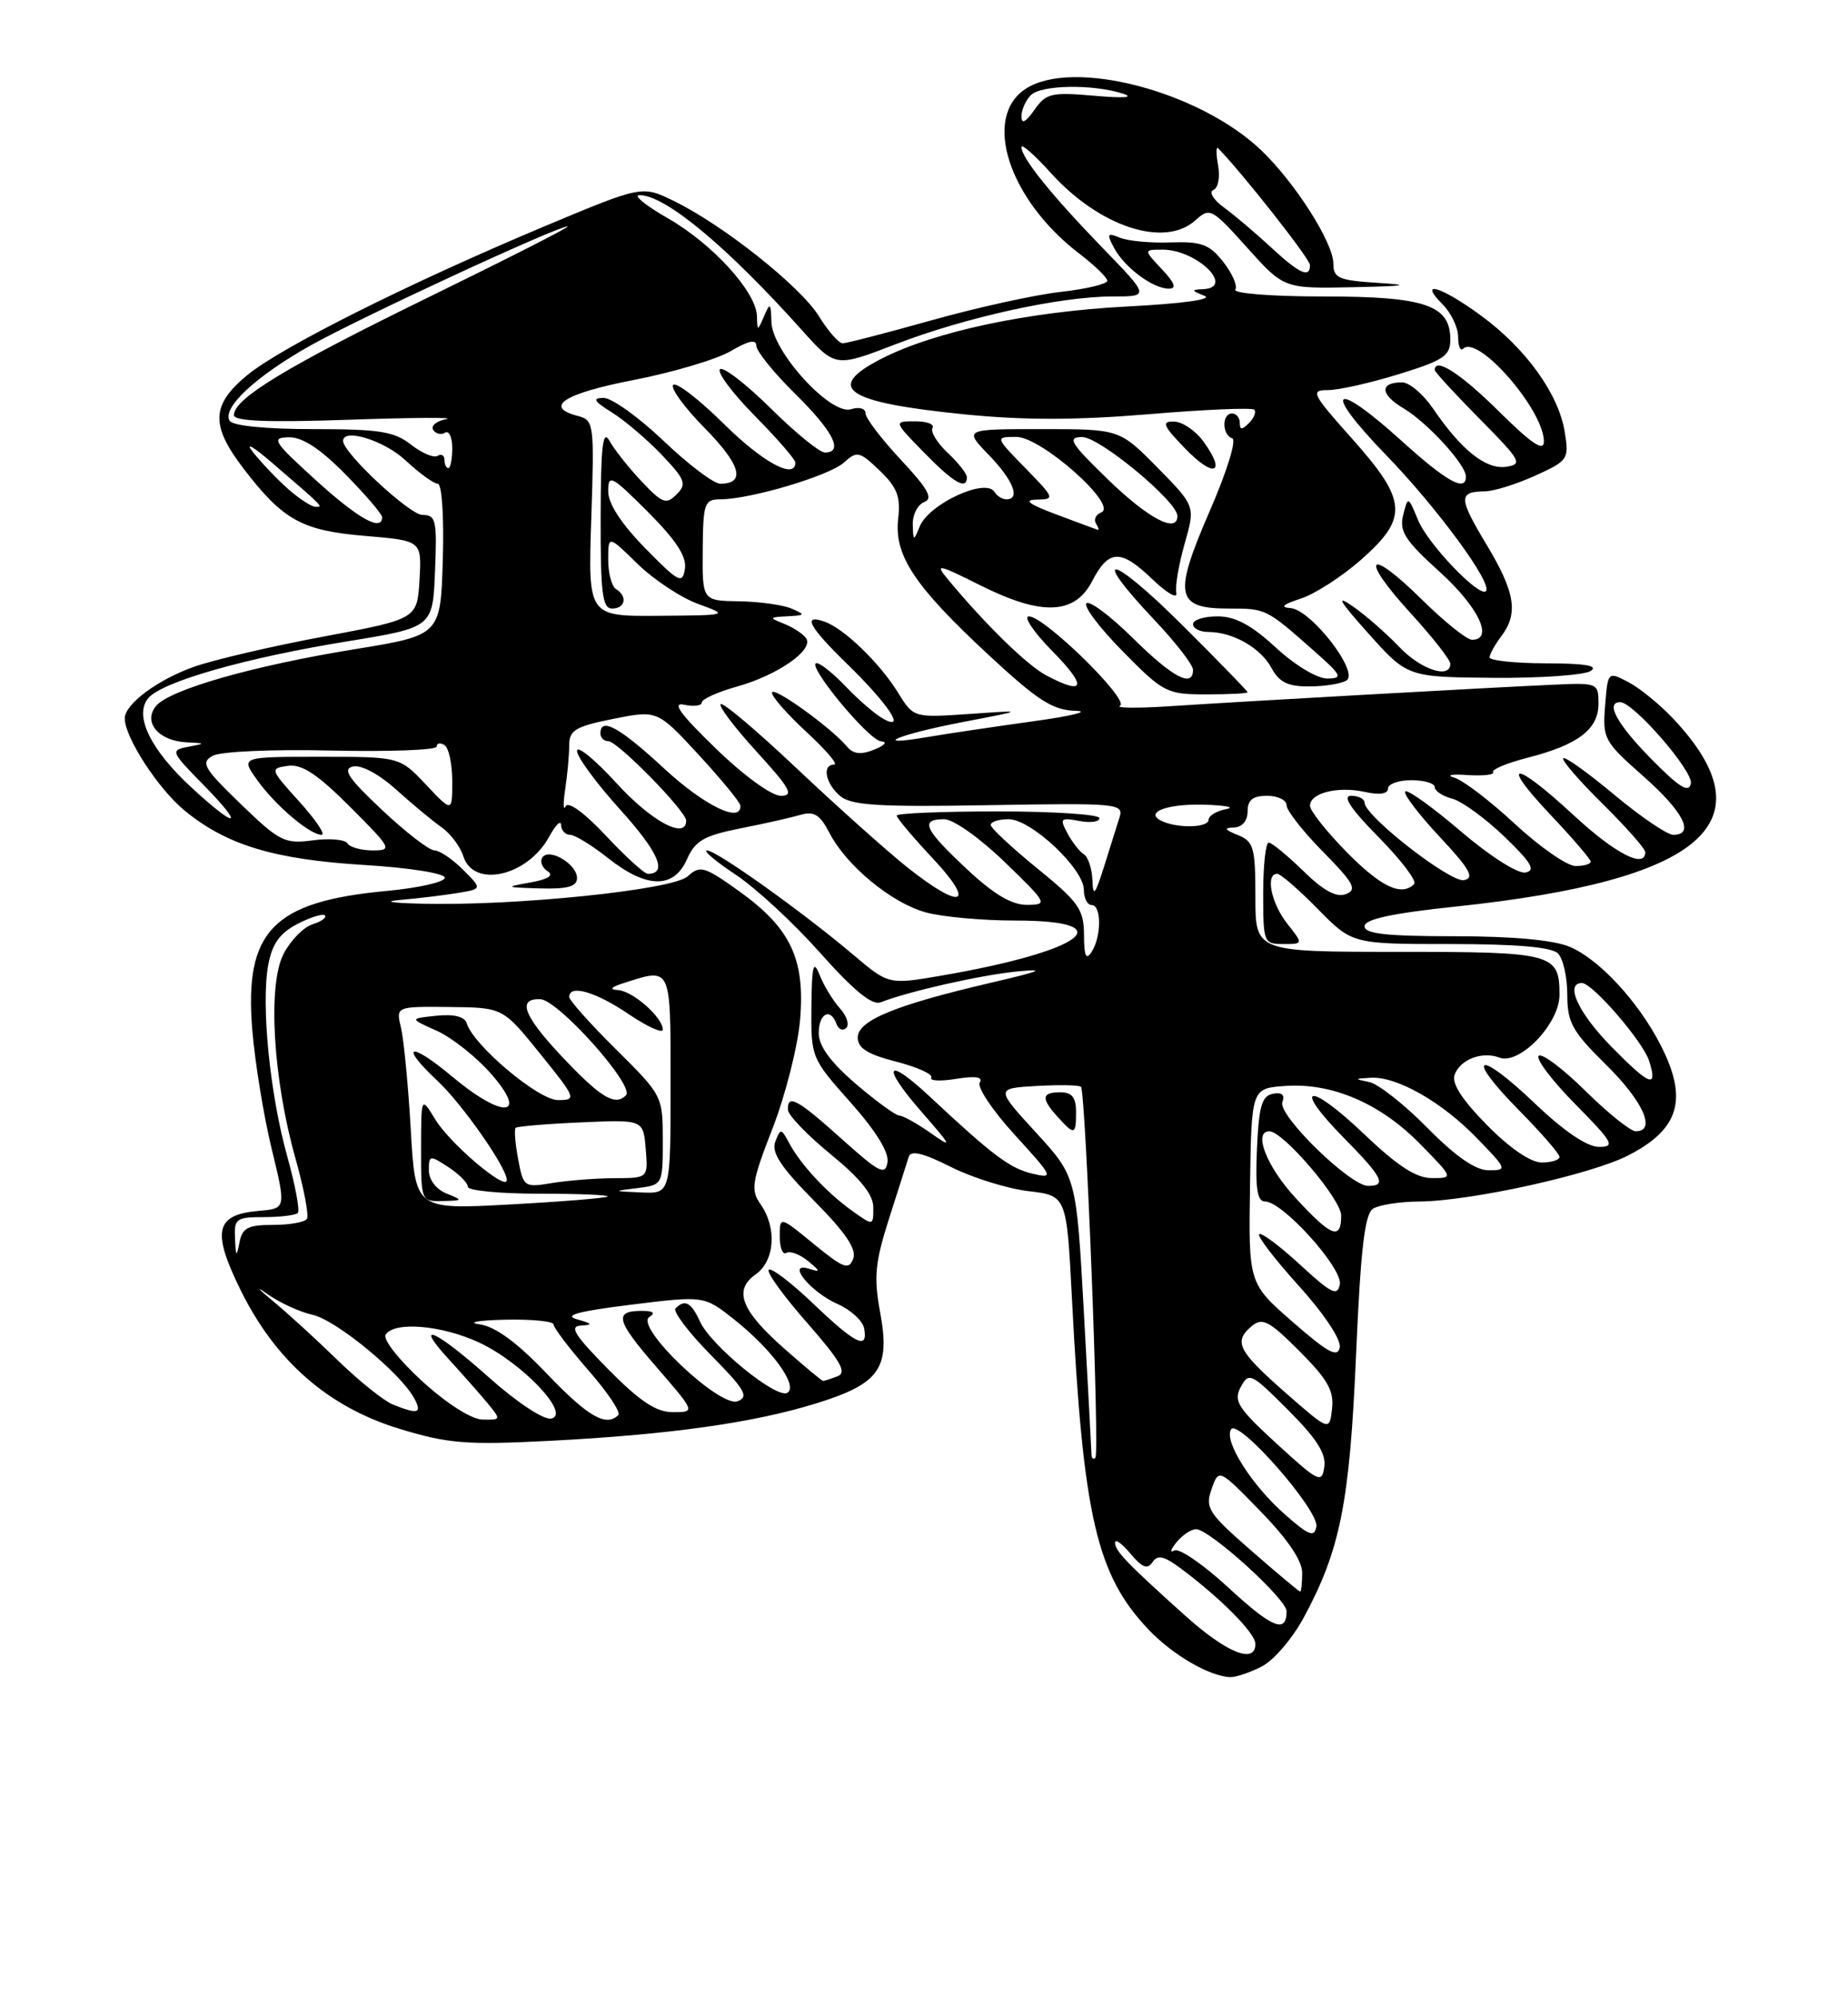 <?xml version="1.0" encoding="UTF-8" standalone="no"?>
<!DOCTYPE svg PUBLIC "-//W3C//DTD SVG 1.1//EN" "http://www.w3.org/Graphics/SVG/1.1/DTD/svg11.dtd" >
<svg xmlns="http://www.w3.org/2000/svg" xmlns:xlink="http://www.w3.org/1999/xlink" version="1.1" viewBox="0 0 237 256">
 <g >
 <path fill="currentColor"
d=" M 161.85 213.58 C 163.36 212.80 165.77 209.98 167.20 207.33 C 171.89 198.65 173.09 192.61 173.91 173.66 C 174.50 160.05 175.02 155.60 176.09 154.92 C 176.87 154.43 179.53 154.02 182.00 154.00 C 188.55 153.96 203.96 150.57 208.78 148.11 C 215.37 144.75 216.52 140.90 212.99 133.99 C 210.15 128.41 205.08 122.93 201.30 121.35 C 199.22 120.48 193.96 120.00 186.53 120.00 C 177.81 120.00 175.00 119.69 175.00 118.72 C 175.00 117.82 178.50 117.06 186.75 116.19 C 218.45 112.84 227.06 105.41 214.63 92.16 C 212.91 90.33 210.31 88.20 208.85 87.44 C 206.20 86.05 206.20 86.05 205.85 90.46 C 205.51 94.68 205.72 95.06 210.75 99.49 C 215.89 104.03 217.41 107.00 214.59 107.00 C 213.81 107.00 210.42 104.69 207.04 101.88 C 203.67 99.06 200.72 96.95 200.48 97.19 C 200.24 97.42 202.51 100.05 205.52 103.02 C 208.54 106.00 211.00 108.78 211.00 109.22 C 211.00 111.40 207.14 109.42 201.83 104.50 C 194.17 97.41 192.17 97.37 198.85 104.44 C 201.68 107.43 204.00 110.13 204.00 110.44 C 204.00 110.75 203.13 111.00 202.06 111.00 C 200.99 111.00 197.50 108.58 194.30 105.62 C 191.11 102.66 187.60 99.98 186.50 99.67 C 185.40 99.35 186.16 99.20 188.18 99.34 C 190.20 99.47 191.69 99.31 191.48 98.97 C 191.27 98.63 193.26 97.80 195.91 97.12 C 202.40 95.46 205.00 93.48 205.00 90.19 C 205.00 87.55 204.89 87.50 199.25 87.76 C 191.53 88.10 159.35 89.90 150.00 90.52 C 145.88 90.79 143.01 90.76 143.63 90.46 C 144.98 89.81 133.96 79.00 131.95 79.00 C 131.20 79.00 132.57 81.03 135.00 83.50 C 139.46 88.04 139.16 89.19 134.20 86.58 C 131.75 85.29 126.41 80.09 121.56 74.25 C 119.86 72.20 120.23 72.28 125.82 75.07 C 133.61 78.96 137.83 78.79 140.06 74.50 C 142.18 70.40 143.72 70.34 147.74 74.20 C 149.63 76.01 151.03 76.83 150.86 76.00 C 150.69 75.17 151.17 72.33 151.93 69.68 C 153.30 64.87 153.30 64.87 148.44 59.93 C 143.58 55.00 143.58 55.00 133.59 55.00 C 123.61 55.00 123.61 55.00 126.80 58.30 C 129.94 61.54 130.92 64.00 129.06 64.00 C 128.54 64.00 127.85 63.57 127.53 63.04 C 126.40 61.22 119.12 64.59 117.95 67.48 C 117.17 69.40 117.12 69.39 117.06 67.22 C 117.03 65.96 117.69 64.67 118.53 64.35 C 119.71 63.90 119.03 62.67 115.53 58.93 C 113.04 56.26 111.00 53.59 111.00 52.98 C 111.00 52.35 110.19 52.12 109.15 52.45 C 106.54 53.28 99.03 45.05 98.93 41.27 C 98.87 38.82 98.76 38.73 98.00 40.50 C 97.14 42.49 97.14 42.49 97.07 40.48 C 96.96 37.38 91.37 31.25 85.64 27.97 C 82.81 26.35 81.17 25.02 82.00 25.01 C 85.30 25.00 93.17 31.53 102.83 42.30 C 107.13 47.10 107.13 47.10 114.81 44.14 C 123.81 40.67 135.94 38.00 142.68 38.00 C 147.44 38.00 147.44 38.00 141.38 31.75 C 134.83 24.99 131.00 20.24 131.00 18.86 C 131.00 18.38 132.69 19.87 134.75 22.15 C 140.98 29.06 149.33 31.81 153.29 28.25 C 155.17 26.56 155.39 26.68 159.95 31.75 C 164.66 37.00 164.66 37.00 173.58 36.81 C 180.34 36.67 181.10 36.53 176.75 36.26 C 171.68 35.94 171.00 35.65 171.00 33.79 C 171.00 31.13 166.15 23.50 161.81 19.32 C 153.89 11.71 137.57 7.43 131.53 11.39 C 125.93 15.06 129.39 25.62 138.43 32.52 C 140.39 34.01 142.00 35.58 142.00 35.99 C 142.00 36.40 139.30 37.05 135.99 37.42 C 132.69 37.79 125.26 39.43 119.48 41.05 C 113.71 42.67 108.57 44.00 108.07 44.00 C 107.57 44.00 106.20 42.44 105.03 40.54 C 102.67 36.72 92.76 28.85 86.42 25.76 C 82.34 23.77 82.34 23.77 69.92 28.97 C 52.52 36.26 36.07 44.49 31.70 48.09 C 27.08 51.91 26.98 54.51 31.25 60.08 C 36.32 66.69 38.72 68.01 46.84 68.69 C 54.09 69.30 54.09 69.30 53.80 74.32 C 53.50 79.34 53.50 79.34 41.50 81.59 C 34.90 82.82 27.42 84.57 24.89 85.46 C 20.21 87.12 16.00 90.25 16.00 92.08 C 16.00 94.51 20.26 101.07 23.66 103.88 C 29.06 108.32 35.14 110.16 46.76 110.87 C 52.51 111.22 57.03 111.94 57.04 112.50 C 57.05 113.05 53.66 113.82 49.53 114.20 C 34.99 115.56 31.32 119.35 32.35 131.96 C 32.69 136.11 33.80 142.96 34.83 147.20 C 36.70 154.90 36.70 154.90 33.20 155.20 C 27.61 155.68 27.13 157.78 30.85 165.34 C 35.34 174.46 42.11 180.37 51.28 183.15 C 57.46 185.03 59.80 185.22 70.41 184.68 C 85.78 183.89 96.54 182.39 104.63 179.89 C 112.84 177.35 114.21 175.41 112.87 168.18 C 112.04 163.69 112.22 161.82 114.02 156.18 C 115.20 152.51 116.33 148.95 116.54 148.27 C 116.81 147.40 118.39 147.78 121.95 149.57 C 124.71 150.96 129.18 152.35 131.88 152.67 C 136.79 153.25 136.79 153.25 137.47 166.38 C 138.91 194.41 140.63 201.85 147.30 208.87 C 150.40 212.13 155.14 214.88 157.80 214.96 C 158.51 214.98 160.34 214.36 161.85 213.58 Z  M 160.00 88.73 C 160.00 88.58 156.18 84.65 151.50 80.00 C 142.45 71.00 139.59 70.51 148.00 79.41 C 150.75 82.31 153.00 85.21 153.00 85.85 C 153.00 88.21 150.41 86.85 145.31 81.81 C 142.41 78.95 139.73 76.94 139.33 77.33 C 138.94 77.73 141.05 80.51 144.02 83.52 C 149.22 88.79 149.64 89.00 154.72 89.00 C 157.62 89.00 160.00 88.88 160.00 88.73 Z  M 172.69 87.21 C 174.35 86.16 168.12 78.12 165.50 77.94 C 164.12 77.84 164.52 77.47 166.78 76.74 C 168.59 76.16 172.08 73.92 174.53 71.76 C 180.65 66.38 180.49 64.18 173.42 56.25 C 168.23 50.44 168.01 50.00 170.31 50.00 C 171.68 50.00 175.76 49.08 179.39 47.96 C 185.14 46.19 186.00 45.61 186.00 43.52 C 186.00 39.10 182.76 38.00 169.72 38.00 C 163.13 38.00 158.12 37.61 158.43 37.12 C 158.73 36.63 158.03 35.04 156.88 33.57 C 155.10 31.31 154.08 30.94 150.14 31.07 C 147.59 31.17 144.66 30.89 143.63 30.47 C 141.99 29.79 141.90 29.95 142.89 31.80 C 144.23 34.30 147.87 37.00 149.90 37.00 C 150.93 37.00 150.67 36.27 149.00 34.50 C 146.65 32.00 146.65 32.00 149.10 32.00 C 153.52 32.00 158.49 36.90 154.25 37.07 C 152.74 37.13 152.77 37.25 154.46 37.91 C 155.64 38.37 151.66 38.92 144.46 39.29 C 131.84 39.95 119.88 42.49 113.08 45.96 C 105.68 49.73 108.39 51.57 123.60 53.10 C 131.25 53.87 137.97 53.87 147.31 53.09 C 154.47 52.49 160.56 52.23 160.85 52.51 C 161.13 52.80 160.83 53.57 160.18 54.22 C 159.27 55.13 159.00 55.12 159.00 54.20 C 159.00 53.54 158.55 53.00 158.00 53.00 C 156.68 53.00 156.71 55.74 158.03 56.18 C 158.61 56.37 157.35 60.44 155.14 65.51 C 150.45 76.31 150.77 78.00 157.58 78.00 C 162.37 78.00 162.36 77.99 168.50 83.41 C 172.10 86.59 172.27 86.95 170.23 86.97 C 168.94 86.99 166.08 85.27 163.62 83.00 C 160.48 80.10 158.41 79.00 156.14 79.00 C 154.41 79.00 153.00 79.45 153.00 80.00 C 153.00 80.55 153.88 81.00 154.95 81.00 C 158.10 81.00 161.68 83.04 163.06 85.61 C 164.05 87.45 165.16 88.00 167.92 87.98 C 169.89 87.98 172.04 87.63 172.69 87.21 Z  M 204.00 86.00 C 205.04 85.32 203.30 85.03 198.25 85.02 C 194.26 85.01 191.01 84.66 191.03 84.25 C 191.05 83.84 191.72 82.63 192.53 81.56 C 194.76 78.61 194.33 75.92 190.61 69.75 C 187.05 63.83 187.02 63.01 190.42 62.98 C 191.56 62.97 194.47 62.06 196.88 60.97 C 201.11 59.05 201.24 58.86 200.67 55.35 C 199.88 50.49 195.71 44.69 189.96 40.47 C 184.81 36.69 181.80 35.80 185.00 39.00 C 186.10 40.10 187.00 41.98 187.00 43.17 C 187.00 44.36 187.29 45.05 187.64 44.70 C 189.52 42.82 198.00 52.55 198.00 56.59 C 198.00 57.94 196.45 56.90 192.22 52.72 C 187.31 47.86 184.00 45.73 184.00 47.43 C 184.00 47.67 186.59 50.48 189.75 53.68 C 195.07 59.05 195.32 59.51 193.15 59.83 C 190.56 60.20 187.40 57.68 183.78 52.36 C 182.52 50.52 180.74 49.01 179.81 49.01 C 176.91 49.00 176.99 50.56 179.97 52.32 C 183.03 54.13 188.00 59.55 188.00 61.08 C 188.00 63.11 185.53 61.74 179.74 56.50 C 170.91 48.51 169.46 49.76 177.70 58.26 C 184.31 65.07 191.49 74.85 190.56 75.77 C 189.72 76.61 183.13 69.73 181.88 66.70 C 180.58 63.57 180.57 63.56 179.95 66.03 C 179.43 68.10 180.19 69.28 184.67 73.33 C 189.63 77.82 191.61 82.00 188.78 82.00 C 188.11 82.00 185.20 79.66 182.31 76.81 C 175.40 69.99 174.28 71.34 180.87 78.55 C 183.69 81.63 186.00 84.57 186.00 85.08 C 186.00 87.08 182.21 85.83 179.44 82.91 C 177.82 81.21 175.15 78.87 173.50 77.72 C 171.25 76.15 171.75 77.02 175.50 81.20 C 180.50 86.78 180.50 86.78 191.50 86.88 C 197.55 86.93 203.18 86.53 204.00 86.00 Z  M 124.00 61.17 C 124.00 60.72 122.89 59.30 121.53 58.03 C 120.17 56.75 119.30 55.32 119.59 54.85 C 119.88 54.38 118.88 54.00 117.36 54.00 C 114.59 54.00 114.59 54.00 118.50 58.00 C 122.29 61.89 124.00 62.87 124.00 61.17 Z  M 154.32 56.57 C 153.32 55.19 151.62 54.05 150.55 54.03 C 148.91 54.00 149.15 54.56 152.04 57.54 C 155.73 61.35 157.32 60.68 154.32 56.57 Z  M 151.98 207.07 C 144.41 200.26 143.00 198.79 143.00 197.71 C 143.00 197.20 143.89 197.84 144.98 199.14 C 146.48 200.93 147.16 201.19 147.81 200.22 C 148.46 199.23 149.31 199.43 151.58 201.14 C 156.70 204.99 161.00 209.35 161.00 210.70 C 161.00 213.35 157.32 211.86 151.98 207.07 Z  M 157.53 203.48 C 154.31 200.51 151.19 198.37 150.59 198.73 C 149.99 199.09 150.12 198.62 150.87 197.69 C 151.63 196.76 152.76 196.00 153.39 196.00 C 155.12 196.00 165.00 204.95 165.00 206.52 C 165.00 209.43 163.16 208.68 157.53 203.48 Z  M 160.47 198.75 C 154.95 193.94 154.53 193.28 155.38 190.86 C 156.31 188.22 156.31 188.22 161.65 193.70 C 165.12 197.26 167.00 200.02 167.00 201.59 C 167.00 202.91 166.88 204.00 166.74 204.00 C 166.60 204.00 163.78 201.64 160.47 198.75 Z  M 164.83 194.15 C 160.55 190.40 156.94 184.72 157.87 183.21 C 158.78 181.73 169.22 193.62 168.82 195.69 C 168.55 197.08 167.85 196.80 164.83 194.15 Z  M 163.76 185.07 C 158.73 180.46 158.16 179.57 159.12 177.78 C 160.16 175.84 160.47 175.99 165.19 180.72 C 168.84 184.36 170.09 186.32 169.84 188.01 C 169.52 190.17 169.12 189.98 163.76 185.07 Z  M 139.98 186.42 C 139.97 185.91 139.53 177.70 139.00 168.16 C 138.04 150.82 138.04 150.82 132.86 145.16 C 127.67 139.50 127.67 139.50 132.95 139.19 C 135.85 139.03 138.41 139.07 138.63 139.30 C 139.24 139.91 141.04 186.29 140.48 186.85 C 140.22 187.12 139.99 186.92 139.98 186.42 Z  M 138.00 142.50 C 138.00 140.67 137.47 140.00 136.00 140.00 C 133.57 140.00 133.48 140.77 135.65 143.17 C 137.80 145.54 138.00 145.49 138.00 142.50 Z  M 164.83 178.48 C 158.73 173.12 158.15 171.95 160.56 169.95 C 161.90 168.84 162.79 169.31 166.64 173.17 C 170.26 176.79 171.10 178.26 170.83 180.57 C 170.50 183.45 170.50 183.45 164.83 178.48 Z  M 54.14 177.03 C 51.20 174.35 49.09 171.67 49.45 171.08 C 50.54 169.32 56.70 169.85 61.50 172.10 C 67.02 174.70 73.28 181.32 70.68 181.82 C 69.72 182.01 66.29 179.74 62.74 176.58 C 55.90 170.47 52.87 169.11 57.58 174.25 C 59.22 176.04 61.41 178.51 62.44 179.75 C 64.29 181.98 64.29 182.00 61.90 181.95 C 60.47 181.93 57.34 179.94 54.14 177.03 Z  M 70.15 176.09 C 66.32 172.07 63.54 170.03 61.50 169.74 C 59.85 169.50 61.31 169.23 64.75 169.15 C 68.19 169.07 71.00 169.35 71.00 169.77 C 71.00 170.19 73.01 172.83 75.46 175.64 C 77.92 178.44 79.64 181.02 79.30 181.37 C 77.74 182.93 75.41 181.59 70.15 176.09 Z  M 50.38 180.02 C 49.21 179.54 46.02 176.99 43.29 174.33 C 40.56 171.67 36.79 168.23 34.91 166.68 C 33.04 165.14 32.76 164.77 34.30 165.87 C 35.84 166.96 38.44 168.16 40.08 168.52 C 43.10 169.18 51.39 176.00 53.13 179.24 C 54.16 181.16 53.61 181.32 50.38 180.02 Z  M 78.00 175.50 C 73.65 171.09 72.96 169.98 74.53 169.90 C 76.08 169.82 75.97 169.65 74.00 169.10 C 72.20 168.59 74.14 168.07 80.90 167.23 C 90.30 166.07 90.30 166.07 94.13 169.10 C 99.02 172.97 102.41 177.63 100.98 178.52 C 99.61 179.36 91.17 172.47 89.76 169.37 C 88.65 166.93 87.84 166.49 86.64 167.69 C 86.26 168.07 88.29 170.76 91.15 173.66 C 95.54 178.10 96.08 179.03 94.60 179.60 C 92.31 180.48 81.34 170.04 83.27 168.81 C 84.09 168.29 83.81 168.03 82.42 168.02 C 78.68 167.99 78.97 169.20 84.12 175.14 C 89.20 181.00 89.20 181.00 86.31 181.00 C 84.15 181.00 82.09 179.64 78.00 175.50 Z  M 100.70 172.96 C 95.05 168.00 94.02 165.38 96.90 163.35 C 99.36 161.63 99.67 157.40 97.55 154.37 C 96.24 152.51 96.40 151.52 99.09 144.59 C 100.74 140.35 102.32 134.09 102.61 130.69 C 103.27 122.88 101.37 118.92 94.71 114.17 C 90.31 111.03 89.78 110.88 88.18 112.33 C 86.27 114.06 66.08 116.14 54.10 115.83 C 50.01 115.73 49.02 115.54 51.50 115.33 C 53.70 115.14 56.93 114.75 58.67 114.46 C 61.85 113.94 61.85 113.94 59.38 111.47 C 58.02 110.11 56.37 109.00 55.70 108.99 C 55.04 108.99 52.02 106.66 49.00 103.82 C 44.63 99.71 43.87 98.56 45.29 98.24 C 46.33 98.01 48.63 99.24 50.79 101.19 C 52.83 103.03 55.45 105.21 56.61 106.02 C 57.77 106.83 59.03 108.51 59.42 109.75 C 60.73 113.90 67.69 112.30 70.44 107.22 C 71.25 105.73 71.94 105.06 71.96 105.75 C 71.98 106.44 72.50 107.00 73.11 107.00 C 73.71 107.00 75.92 108.35 78.00 110.00 C 82.92 113.90 86.41 113.95 88.10 110.14 C 89.16 107.75 90.27 107.11 94.93 106.18 C 97.99 105.58 101.48 104.79 102.67 104.44 C 104.39 103.94 105.17 104.42 106.37 106.75 C 108.55 110.96 114.31 115.72 118.72 116.94 C 120.80 117.52 125.99 117.99 130.25 117.99 C 144.19 118.00 138.90 121.92 120.73 125.05 C 113.96 126.21 113.96 126.21 109.41 122.36 C 102.93 116.88 91.88 109.00 90.67 109.00 C 90.12 109.00 91.77 110.40 94.35 112.11 C 96.93 113.82 101.81 118.33 105.20 122.15 C 109.47 126.95 111.84 128.89 112.93 128.47 C 116.59 127.05 125.69 124.99 130.41 124.52 C 134.31 124.13 133.51 124.47 127.00 125.98 C 114.79 128.83 110.00 130.80 110.00 132.99 C 110.00 134.34 111.29 135.15 114.95 136.08 C 117.67 136.78 119.69 137.70 119.43 138.12 C 119.17 138.54 120.61 138.61 122.63 138.28 C 125.12 137.88 126.10 138.03 125.65 138.76 C 125.29 139.35 127.31 142.37 130.15 145.47 C 135.09 150.88 135.19 151.09 132.40 150.43 C 129.51 149.75 127.31 148.09 119.27 140.58 C 113.59 135.27 112.94 136.51 118.24 142.57 C 122.11 147.00 122.21 147.24 119.35 145.22 C 117.61 144.00 115.81 143.00 115.35 142.99 C 114.88 142.99 112.36 141.15 109.75 138.92 C 106.51 136.14 105.00 134.07 105.00 132.42 C 105.00 129.88 106.51 129.10 107.28 131.25 C 107.53 131.94 108.09 132.17 108.52 131.76 C 108.96 131.35 108.60 130.21 107.71 129.24 C 106.83 128.26 105.66 126.34 105.12 124.98 C 104.31 122.95 104.12 123.69 104.06 129.05 C 104.00 135.54 104.05 135.65 109.07 141.29 C 112.31 144.92 114.03 147.70 113.82 148.97 C 113.54 150.70 112.77 150.31 108.00 146.03 C 102.25 140.87 100.97 140.17 101.05 142.25 C 101.08 142.94 103.55 145.51 106.55 147.96 C 110.35 151.07 112.00 153.12 112.00 154.77 C 112.00 157.14 112.00 157.14 109.25 155.17 C 105.99 152.83 102.69 149.27 101.20 146.50 C 100.19 144.60 100.10 144.59 99.43 146.33 C 98.90 147.71 100.12 149.57 104.40 153.90 C 108.46 158.00 109.89 160.12 109.42 161.34 C 108.86 162.82 108.17 162.56 104.38 159.46 C 100.00 155.87 100.00 155.87 100.00 158.49 C 100.00 159.94 100.38 160.88 100.85 160.59 C 101.32 160.30 102.56 160.76 103.60 161.61 C 105.24 162.95 105.26 163.09 103.76 162.62 C 100.74 161.67 103.92 165.60 107.42 167.14 C 109.11 167.89 110.64 169.29 110.82 170.25 C 111.35 173.08 109.76 172.31 104.29 167.09 C 101.46 164.39 98.90 162.44 98.59 162.75 C 98.28 163.06 100.49 166.12 103.51 169.55 C 107.82 174.47 108.65 175.92 107.41 176.40 C 106.55 176.73 105.71 177.00 105.56 177.00 C 105.41 177.00 103.22 175.18 100.70 172.96 Z  M 74.00 112.54 C 74.00 110.73 70.36 108.60 69.54 109.93 C 69.23 110.44 69.54 111.23 70.23 111.67 C 71.07 112.21 70.31 112.70 68.00 113.11 C 64.70 113.70 64.77 113.74 69.25 113.87 C 72.81 113.97 74.00 113.63 74.00 112.54 Z  M 165.81 169.46 C 160.12 164.50 160.12 164.50 160.31 152.00 C 160.50 139.50 160.50 139.50 164.81 139.19 C 170.81 138.76 177.00 141.41 182.09 146.59 C 186.42 151.00 186.42 151.00 183.63 151.00 C 181.62 151.00 179.22 149.44 174.92 145.34 C 167.83 138.58 165.59 138.98 172.31 145.81 C 177.33 150.91 177.89 152.00 175.46 152.00 C 173.14 152.00 163.82 142.90 164.46 141.25 C 164.81 140.33 164.40 139.97 163.25 140.19 C 161.83 140.46 161.44 141.78 161.20 147.26 C 160.98 152.37 161.23 154.00 162.25 154.00 C 164.49 154.00 172.23 162.57 171.83 164.63 C 171.53 166.19 170.73 165.79 166.72 162.09 C 164.10 159.68 161.74 157.92 161.48 158.19 C 161.22 158.45 163.51 161.43 166.58 164.82 C 169.81 168.40 172.01 171.70 171.82 172.70 C 171.56 174.06 170.31 173.39 165.81 169.46 Z  M 30.14 158.75 C 30.01 156.20 30.29 156.00 33.83 156.00 C 35.94 156.00 37.90 155.76 38.19 155.47 C 38.48 155.19 37.87 151.92 36.84 148.22 C 34.60 140.22 33.46 128.68 34.41 123.63 C 34.91 120.96 35.89 119.59 38.14 118.43 C 39.81 117.56 41.40 117.07 41.67 117.33 C 41.93 117.60 41.21 118.12 40.06 118.48 C 38.92 118.84 37.25 120.55 36.36 122.28 C 34.31 126.24 35.01 138.25 37.89 148.47 C 38.97 152.30 39.63 155.78 39.37 156.22 C 39.10 156.65 37.14 157.00 35.01 157.00 C 31.79 157.00 31.07 157.38 30.71 159.25 C 30.33 161.18 30.25 161.11 30.14 158.75 Z  M 166.13 153.52 C 162.44 149.52 160.67 145.00 162.79 145.00 C 164.56 145.00 172.00 153.71 172.00 155.79 C 172.00 159.02 170.75 158.54 166.13 153.52 Z  M 52.68 144.77 C 52.35 139.12 51.79 133.26 51.43 131.75 C 50.77 129.00 50.77 129.00 57.63 129.07 C 64.50 129.14 64.50 129.14 69.28 135.07 C 73.91 140.80 73.98 141.00 71.55 141.00 C 69.06 141.00 60.74 134.01 59.86 131.17 C 59.59 130.30 58.24 129.96 55.97 130.19 C 52.50 130.55 52.50 130.55 56.02 132.12 C 57.95 132.99 61.07 135.46 62.95 137.60 C 67.87 143.20 64.52 143.46 57.98 137.98 C 52.52 133.41 51.11 133.86 56.13 138.56 C 59.31 141.54 65.00 149.68 65.00 151.25 C 65.00 152.76 57.74 146.62 55.84 143.51 C 54.01 140.50 54.01 140.50 54.00 147.25 C 54.00 153.96 54.01 154.00 56.75 153.94 C 59.39 153.88 59.41 153.84 57.25 152.97 C 55.94 152.44 55.00 151.21 55.00 150.01 C 55.00 148.05 55.11 148.03 57.50 149.59 C 58.88 150.49 60.00 151.63 60.00 152.12 C 60.00 152.60 64.13 153.00 69.17 153.00 C 74.21 153.00 78.15 153.16 77.92 153.36 C 77.69 153.56 72.05 154.02 65.38 154.38 C 53.26 155.04 53.26 155.04 52.68 144.77 Z  M 81.75 152.28 C 84.99 151.87 85.00 151.86 85.00 146.16 C 85.00 140.49 84.94 140.38 79.00 134.50 C 75.70 131.23 73.00 128.21 73.00 127.78 C 73.00 126.14 76.38 127.11 80.60 129.97 C 83.02 131.60 85.00 132.50 85.00 131.97 C 85.00 130.40 81.15 127.01 79.25 126.90 C 78.08 126.83 78.33 126.53 80.00 126.00 C 86.15 124.03 86.00 123.70 86.00 139.00 C 86.00 153.00 86.00 153.00 82.25 152.84 C 78.56 152.68 78.55 152.67 81.75 152.28 Z  M 66.45 148.57 C 66.07 146.56 65.93 144.75 66.13 144.56 C 66.33 144.37 70.10 144.05 74.50 143.86 C 82.50 143.50 82.50 143.50 82.81 147.25 C 83.12 151.00 83.12 151.00 78.81 151.01 C 76.44 151.02 72.84 151.30 70.82 151.63 C 67.22 152.23 67.12 152.16 66.45 148.57 Z  M 183.05 144.55 C 180.09 141.55 176.73 138.91 175.58 138.68 C 173.66 138.30 173.68 138.26 175.79 138.14 C 179.13 137.94 184.93 141.24 189.45 145.92 C 193.28 149.87 193.33 150.00 190.92 150.00 C 189.23 150.00 186.70 148.25 183.05 144.55 Z  M 190.68 144.18 C 187.44 140.89 186.13 138.83 186.56 137.72 C 187.30 135.77 190.09 134.72 192.28 135.55 C 194.87 136.55 200.00 131.21 200.00 127.53 C 200.00 122.20 199.24 122.00 179.30 122.00 C 161.00 122.00 161.00 122.00 161.00 114.97 C 161.00 108.61 160.78 107.85 158.75 107.03 C 157.03 106.34 156.91 106.11 158.25 106.06 C 159.31 106.02 160.00 105.21 160.00 104.00 C 160.00 102.53 160.67 102.00 162.50 102.00 C 163.88 102.00 165.00 102.55 165.00 103.22 C 165.00 103.88 167.10 106.57 169.68 109.18 C 173.64 113.20 174.08 114.03 172.61 114.60 C 171.39 115.07 169.73 114.17 167.14 111.63 C 165.09 109.64 163.10 108.00 162.71 108.00 C 162.32 108.00 162.00 110.92 162.00 114.50 C 162.00 120.82 162.07 121.00 164.57 121.00 C 167.15 121.00 167.15 121.00 165.07 118.37 C 163.02 115.76 162.26 112.00 163.79 112.00 C 164.23 112.00 166.57 114.03 169.00 116.50 C 173.42 121.00 173.42 121.00 186.01 121.00 C 194.47 121.00 198.99 121.39 199.80 122.20 C 200.46 122.86 201.00 125.24 201.00 127.49 C 201.00 131.07 201.62 132.18 206.00 136.50 C 210.74 141.17 212.45 145.00 209.78 145.00 C 209.11 145.00 206.20 142.66 203.31 139.81 C 200.41 136.95 197.73 134.94 197.33 135.33 C 196.94 135.73 199.05 138.51 202.02 141.52 C 206.88 146.44 207.19 147.00 205.06 147.00 C 203.54 147.00 200.56 144.98 196.79 141.38 C 189.44 134.37 187.75 135.16 194.81 142.31 C 197.66 145.20 200.00 147.89 200.00 148.28 C 200.00 148.68 198.97 149.00 197.71 149.00 C 196.30 149.00 193.60 147.15 190.68 144.18 Z  M 72.85 136.25 C 67.21 130.39 66.16 127.97 69.28 128.07 C 71.59 128.14 81.46 139.21 80.28 140.39 C 78.93 141.74 77.22 140.78 72.85 136.25 Z  M 206.69 134.19 C 202.43 129.87 200.63 126.00 202.88 126.00 C 204.23 126.00 210.70 133.49 211.49 135.96 C 212.63 139.57 211.62 139.20 206.69 134.19 Z  M 139.02 119.83 C 139.00 116.56 138.35 115.63 133.06 111.33 C 129.79 108.67 127.09 106.16 127.06 105.75 C 127.03 105.34 128.06 105.00 129.35 105.00 C 132.23 105.00 139.00 111.35 139.00 114.05 C 139.00 115.12 139.45 116.00 140.00 116.00 C 141.27 116.00 141.27 120.03 140.00 122.00 C 139.28 123.12 139.03 122.57 139.02 119.83 Z  M 123.96 111.36 C 118.51 106.27 117.94 105.00 121.09 105.00 C 122.26 105.00 125.65 107.40 128.84 110.48 C 134.34 115.80 134.42 115.96 131.71 115.98 C 129.75 115.99 127.43 114.62 123.96 111.36 Z  M 116.34 111.15 C 113.68 109.03 107.32 103.34 102.21 98.52 C 97.10 93.69 92.70 89.97 92.42 90.25 C 92.14 90.52 94.23 93.28 97.06 96.37 C 101.36 101.08 101.86 102.00 100.13 102.00 C 98.94 102.00 95.36 99.39 91.78 95.92 C 87.20 91.48 86.11 89.97 87.75 90.33 C 88.99 90.59 90.00 90.46 90.00 90.04 C 90.00 89.61 92.05 88.69 94.55 87.99 C 99.69 86.55 104.33 83.34 103.41 81.85 C 103.07 81.31 101.83 80.47 100.65 79.99 C 98.57 79.16 98.59 79.12 101.00 78.99 C 103.30 78.87 103.34 78.79 101.50 78.00 C 100.40 77.53 97.38 77.11 94.79 77.07 C 90.07 77.00 90.07 77.00 90.12 70.50 C 90.17 64.48 90.34 64.00 92.38 64.00 C 96.20 64.00 106.37 60.98 108.24 59.28 C 109.91 57.77 110.23 57.84 112.82 60.32 C 115.06 62.47 115.52 63.67 115.19 66.46 C 114.65 71.16 117.23 75.07 126.67 83.84 C 133.09 89.80 134.98 91.02 137.94 91.11 C 139.90 91.16 137.45 91.77 132.50 92.45 C 127.55 93.14 121.47 94.04 119.00 94.46 C 111.31 95.77 115.18 94.13 123.56 92.53 C 131.50 91.01 131.50 91.01 124.33 91.51 C 117.16 92.00 117.16 92.00 115.15 88.75 C 112.80 84.95 108.24 80.56 105.75 79.68 C 102.86 78.66 103.74 80.33 108.58 85.04 C 113.93 90.25 116.26 93.75 113.33 92.16 C 112.32 91.62 110.18 89.78 108.56 88.09 C 106.95 86.39 105.23 85.00 104.74 85.00 C 103.24 85.00 111.40 94.91 113.00 95.02 C 113.85 95.08 113.47 95.54 112.12 96.08 C 110.40 96.77 109.43 96.66 108.62 95.69 C 106.59 93.25 99.00 87.81 99.00 88.79 C 99.00 89.31 101.01 91.60 103.48 93.87 C 105.94 96.14 107.52 98.00 106.98 98.00 C 105.39 98.00 105.86 100.44 107.75 102.03 C 109.18 103.23 112.71 103.45 126.83 103.20 C 143.49 102.92 144.14 102.98 143.56 104.81 C 143.23 105.86 142.33 108.70 141.58 111.11 C 140.44 114.72 140.18 115.02 140.10 112.81 C 140.04 111.33 139.55 109.84 139.01 109.50 C 138.46 109.17 137.51 107.95 136.90 106.81 C 135.88 104.91 136.01 104.77 138.39 105.22 C 139.83 105.50 141.00 105.34 141.00 104.86 C 141.00 104.39 135.15 104.00 128.00 104.00 C 120.85 104.00 115.00 104.24 115.00 104.54 C 115.00 104.84 117.09 107.32 119.64 110.04 C 125.27 116.06 123.33 116.71 116.34 111.15 Z  M 172.71 109.22 C 170.12 106.58 168.00 103.91 168.00 103.28 C 168.00 101.64 171.55 100.74 175.02 101.50 C 176.89 101.92 178.00 101.76 178.00 101.08 C 178.00 100.49 179.35 100.00 181.00 100.00 C 182.65 100.00 184.00 100.40 184.00 100.89 C 184.00 101.38 185.01 102.05 186.25 102.37 C 187.49 102.70 190.49 104.89 192.93 107.23 C 196.40 110.57 196.99 111.57 195.64 111.83 C 194.66 112.02 191.09 109.75 187.33 106.54 C 183.71 103.45 180.51 101.16 180.22 101.44 C 179.93 101.73 181.90 104.33 184.60 107.22 C 188.51 111.40 189.15 112.53 187.75 112.81 C 186.00 113.15 175.00 104.58 175.00 102.88 C 175.00 102.40 174.23 102.00 173.28 102.00 C 172.11 102.00 173.21 103.66 176.81 107.31 C 179.69 110.23 181.74 112.93 181.36 113.31 C 179.73 114.93 177.13 113.70 172.71 109.22 Z  M 77.69 107.10 C 74.96 104.18 72.87 102.66 72.54 103.35 C 72.23 103.98 72.21 102.98 72.49 101.12 C 72.77 99.27 73.00 96.74 73.00 95.51 C 73.00 93.59 73.81 93.11 78.65 92.14 C 84.30 91.01 84.30 91.01 89.61 96.75 C 92.52 99.91 94.93 102.84 94.95 103.25 C 95.10 105.59 90.34 103.28 85.17 98.50 C 79.47 93.22 77.00 91.86 77.00 94.00 C 77.00 94.55 77.46 95.00 78.02 95.00 C 79.20 95.00 88.00 103.97 88.00 105.18 C 88.00 107.67 83.55 105.29 79.10 100.42 C 76.30 97.35 74.00 95.47 74.00 96.25 C 74.00 97.02 76.51 100.43 79.57 103.81 C 84.48 109.24 85.66 112.00 83.08 112.00 C 82.64 112.00 80.21 109.79 77.69 107.10 Z  M 44.56 108.10 C 44.25 107.60 42.25 107.42 40.12 107.71 C 36.51 108.19 35.85 107.86 30.87 103.05 C 26.14 98.49 25.71 97.75 27.26 96.88 C 28.26 96.32 34.85 96.02 42.51 96.20 C 49.93 96.36 56.00 96.14 56.00 95.69 C 56.00 95.25 56.45 95.16 57.00 95.50 C 57.55 95.84 58.00 97.92 58.00 100.13 C 58.00 104.14 58.00 104.14 54.63 100.57 C 51.26 97.00 51.26 97.00 41.06 97.00 C 30.86 97.00 30.86 97.00 32.97 99.96 C 35.30 103.23 39.73 107.00 41.25 107.00 C 41.79 107.00 40.50 105.09 38.39 102.75 C 34.62 98.59 34.59 98.49 36.92 98.16 C 38.71 97.91 40.68 99.20 44.89 103.41 C 50.23 108.75 50.36 109.00 47.80 109.00 C 46.32 109.00 44.87 108.59 44.56 108.10 Z  M 149.24 105.34 C 146.53 104.24 149.38 103.01 154.31 103.14 C 157.16 103.21 158.49 103.47 157.25 103.71 C 156.01 103.94 155.00 104.56 155.00 105.07 C 155.00 106.04 151.41 106.21 149.24 105.34 Z  M 24.59 100.97 C 19.29 96.09 17.16 91.71 19.01 89.49 C 20.76 87.38 31.48 84.32 44.50 82.21 C 55.50 80.42 55.50 80.42 55.79 73.21 C 56.06 66.67 55.91 66.00 54.17 66.00 C 52.54 66.00 44.00 58.05 44.00 56.52 C 44.00 54.82 49.28 56.46 52.00 59.00 C 53.77 60.65 55.63 62.00 56.14 62.00 C 56.67 62.00 56.95 66.18 56.79 71.71 C 56.50 81.42 56.50 81.42 45.50 83.21 C 32.47 85.32 21.75 88.39 20.01 90.49 C 18.31 92.54 20.31 94.95 23.87 95.14 C 26.40 95.27 26.41 95.29 24.13 95.72 C 21.83 96.16 21.89 96.32 26.08 100.59 C 31.50 106.11 30.45 106.38 24.59 100.97 Z  M 211.75 97.26 C 207.37 92.81 205.84 90.00 207.79 90.00 C 209.49 90.00 217.17 98.85 216.85 100.43 C 216.58 101.69 215.35 100.92 211.75 97.26 Z  M 75.83 66.44 C 76.23 54.30 76.17 53.86 74.12 53.32 C 69.67 52.16 72.31 50.44 81.25 48.71 C 86.33 47.72 91.95 46.05 93.74 44.99 C 96.00 43.66 97.00 43.45 97.00 44.32 C 97.00 45.01 99.25 47.79 102.00 50.50 C 106.88 55.31 108.24 58.00 105.78 58.00 C 105.11 58.00 101.97 55.44 98.81 52.31 C 95.64 49.18 92.73 46.94 92.33 47.33 C 91.94 47.73 93.95 50.41 96.81 53.31 C 99.66 56.20 102.00 58.89 102.00 59.28 C 102.00 61.53 97.82 59.27 92.81 54.31 C 89.64 51.18 86.73 48.94 86.34 49.33 C 85.94 49.72 87.78 52.24 90.43 54.93 C 95.01 59.58 95.67 62.00 92.37 62.00 C 91.53 62.00 88.26 59.52 85.09 56.50 C 81.91 53.47 78.46 51.00 77.41 51.00 C 75.92 51.01 76.15 51.42 78.50 52.88 C 80.15 53.91 83.02 56.36 84.88 58.31 C 87.89 61.48 88.10 62.04 86.77 63.37 C 85.44 64.71 84.94 64.52 82.27 61.69 C 80.61 59.93 78.77 57.60 78.16 56.50 C 77.31 54.95 77.05 57.14 77.03 66.25 C 77.01 76.04 77.25 78.00 78.50 78.00 C 80.20 78.00 80.51 76.43 79.00 75.50 C 78.45 75.16 78.00 73.47 78.00 71.74 C 78.00 68.59 78.00 68.59 81.76 72.27 C 83.83 74.29 87.32 76.60 89.51 77.40 C 93.50 78.86 93.50 78.86 84.45 78.93 C 75.41 79.00 75.41 79.00 75.83 66.44 Z  M 82.75 70.27 C 79.69 67.15 78.00 64.56 78.00 62.98 C 78.00 60.72 78.40 60.93 83.09 65.61 C 86.71 69.24 88.08 71.34 87.84 72.90 C 87.53 74.90 87.06 74.66 82.75 70.27 Z  M 135.50 65.95 C 131.93 64.62 131.20 64.07 132.95 64.04 C 135.32 64.00 135.27 63.86 131.50 60.00 C 127.59 56.00 127.59 56.00 130.36 56.00 C 133.54 56.00 143.44 64.78 141.24 65.67 C 140.55 65.94 140.24 66.58 140.55 67.09 C 140.86 67.59 140.98 67.96 140.81 67.91 C 140.64 67.87 138.25 66.98 135.50 65.95 Z  M 40.50 61.54 C 35.04 56.58 34.73 56.09 37.04 56.05 C 38.78 56.01 41.05 57.50 44.29 60.78 C 46.88 63.42 49.00 65.89 49.00 66.28 C 49.00 68.20 45.95 66.49 40.50 61.54 Z  M 142.16 61.52 C 137.25 56.77 136.81 56.04 138.79 56.02 C 141.01 56.00 151.00 64.28 151.00 66.14 C 151.00 68.42 147.28 66.48 142.16 61.52 Z  M 36.99 62.71 C 35.61 61.50 33.59 59.38 32.49 58.01 C 31.33 56.57 32.38 57.15 35.00 59.41 C 41.57 65.06 41.51 65.00 40.45 64.96 C 39.93 64.94 38.37 63.93 36.99 62.71 Z  M 57.00 58.94 C 57.00 58.36 56.60 58.13 56.12 58.43 C 55.63 58.73 54.10 58.08 52.71 56.99 C 50.57 55.30 48.65 55.00 40.15 55.00 C 34.08 55.00 29.86 54.58 29.45 53.93 C 28.44 52.28 32.82 48.21 39.84 44.27 C 46.33 40.64 71.53 28.98 72.80 29.02 C 73.18 29.04 65.20 33.10 55.06 38.05 C 36.78 46.98 30.00 51.08 30.00 53.21 C 30.00 53.99 34.34 54.16 44.75 53.80 C 52.86 53.52 58.48 53.48 57.24 53.72 C 55.99 53.95 55.23 54.57 55.55 55.09 C 55.88 55.61 56.56 55.77 57.07 55.46 C 57.58 55.14 58.00 56.03 58.00 57.44 C 58.00 58.85 57.77 60.00 57.50 60.00 C 57.23 60.00 57.00 59.52 57.00 58.94 Z  M 163.00 31.70 C 161.07 29.91 158.38 27.63 157.00 26.62 C 155.62 25.62 155.00 24.60 155.60 24.36 C 156.22 24.12 156.49 22.72 156.22 21.22 C 155.95 19.72 155.95 18.73 156.22 19.00 C 159.35 22.20 168.00 33.18 168.00 33.97 C 168.00 35.70 166.66 35.09 163.00 31.70 Z  M 131.00 14.92 C 131.00 14.09 131.54 12.86 132.20 12.20 C 133.53 10.87 140.13 10.76 144.00 12.00 C 145.53 12.50 144.14 12.60 140.40 12.28 C 134.82 11.79 134.15 11.95 132.65 14.10 C 131.53 15.68 131.00 15.95 131.00 14.92 Z "/>
</g>
</svg>